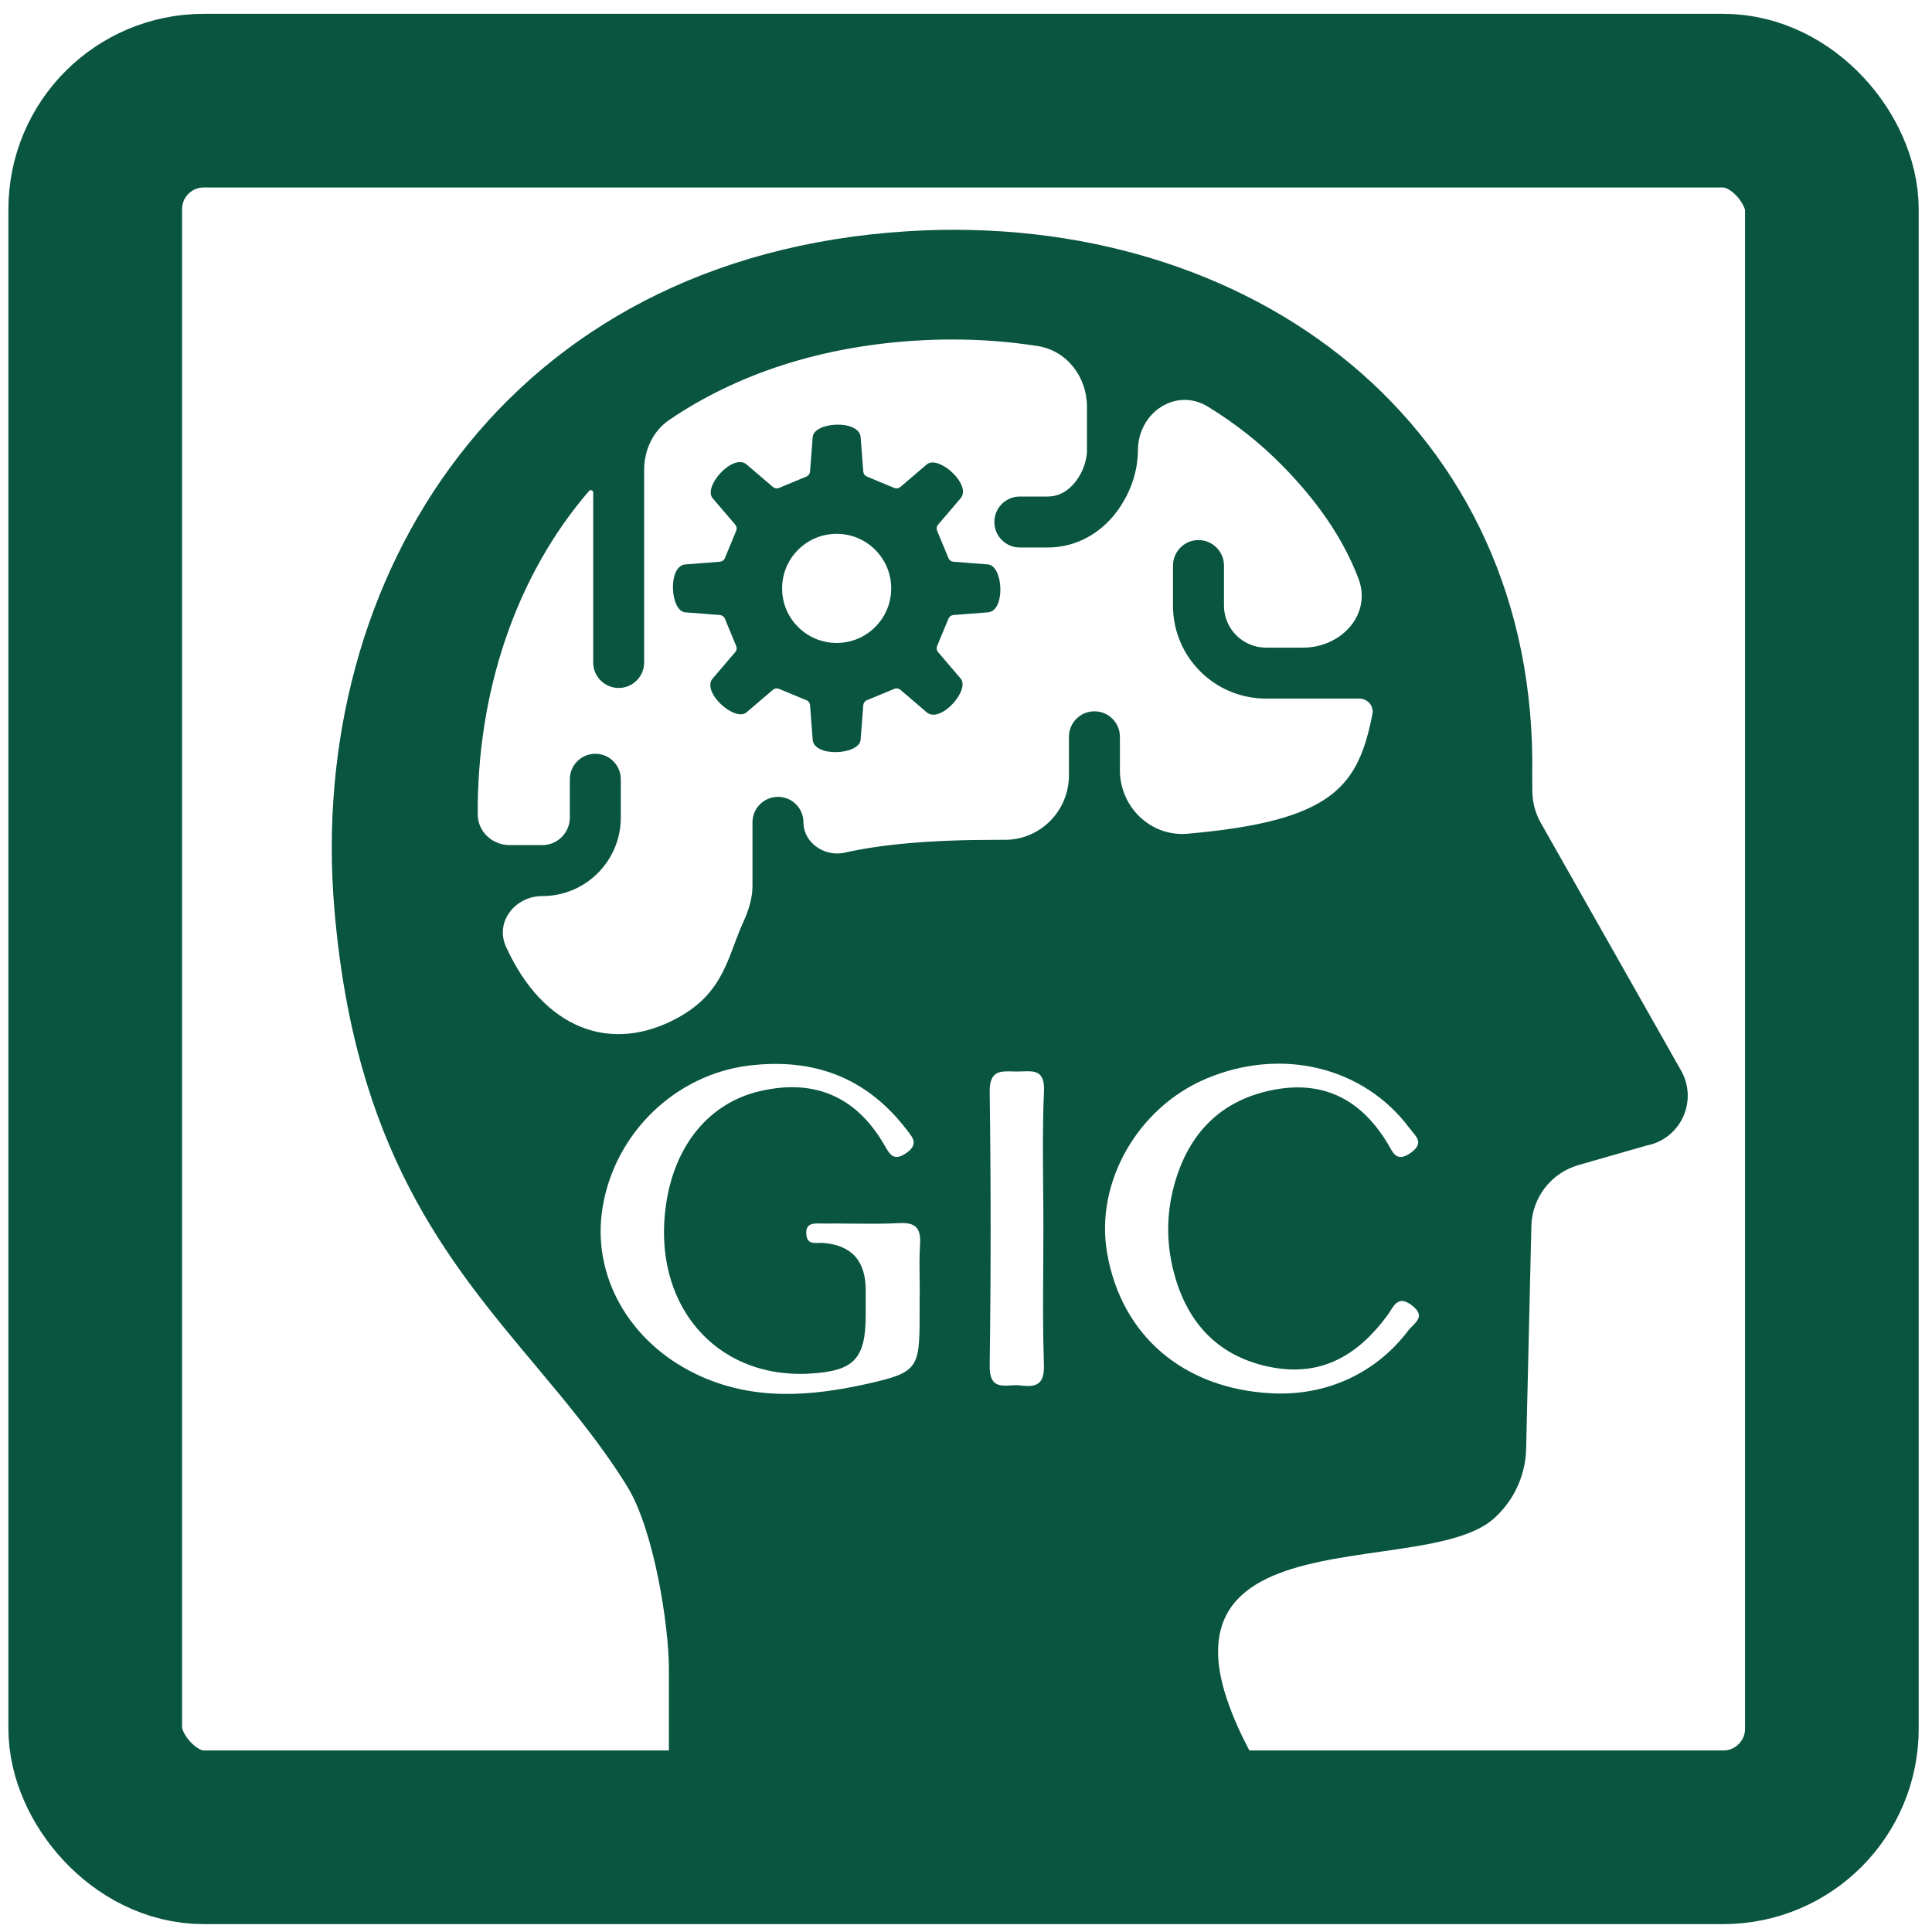 <svg width="89" height="89" viewBox="0 0 89 89" fill="none" xmlns="http://www.w3.org/2000/svg">
<rect x="4.387" y="4.637" width="80" height="80" rx="5" stroke="#095540" stroke-width="8" stroke-linejoin="round"/>
<path d="M45.511 28.208C46.33 28.145 46.217 26.058 45.511 26.001L43.919 25.877C43.819 25.87 43.731 25.806 43.693 25.712L43.168 24.448C43.13 24.355 43.147 24.247 43.212 24.17L44.25 22.956C44.785 22.334 43.228 20.936 42.69 21.396L41.476 22.434C41.4 22.499 41.291 22.517 41.199 22.479L39.935 21.954C39.841 21.916 39.777 21.828 39.769 21.727L39.646 20.136C39.58 19.316 37.492 19.427 37.438 20.136L37.315 21.727C37.307 21.828 37.242 21.916 37.148 21.954L35.884 22.479C35.79 22.517 35.684 22.499 35.607 22.434L34.392 21.396C33.767 20.865 32.371 22.419 32.832 22.956L33.871 24.17C33.936 24.247 33.954 24.355 33.915 24.448L33.391 25.712C33.353 25.806 33.263 25.87 33.163 25.877L31.57 26.001C30.754 26.067 30.865 28.154 31.57 28.208L33.163 28.332C33.263 28.34 33.353 28.404 33.391 28.498L33.915 29.762C33.954 29.854 33.936 29.963 33.871 30.039L32.832 31.254C32.298 31.876 33.853 33.272 34.392 32.814L35.607 31.775C35.684 31.711 35.79 31.693 35.884 31.732L37.148 32.256C37.242 32.294 37.307 32.383 37.315 32.482L37.438 34.076C37.501 34.894 39.589 34.781 39.646 34.076L39.769 32.482C39.777 32.382 39.841 32.294 39.935 32.256L41.199 31.732C41.291 31.693 41.4 31.711 41.476 31.775L42.69 32.814C43.313 33.346 44.712 31.791 44.25 31.254L43.212 30.039C43.147 29.963 43.13 29.854 43.168 29.762L43.693 28.498C43.731 28.404 43.819 28.34 43.919 28.332L45.511 28.208ZM38.541 29.618C37.87 29.618 37.238 29.356 36.764 28.882C36.289 28.407 36.029 27.776 36.029 27.106C36.029 26.434 36.289 25.803 36.764 25.328C37.238 24.853 37.87 24.592 38.541 24.592C39.213 24.592 39.844 24.853 40.318 25.328C40.793 25.803 41.054 26.434 41.054 27.106C41.054 27.776 40.793 28.407 40.318 28.882C39.844 29.356 39.213 29.618 38.541 29.618Z" fill="#095540"/>
<path fill-rule="evenodd" clip-rule="evenodd" d="M70.583 35.766C70.883 19.602 57.605 9.68 41.834 10.651C23.203 11.799 14.128 26.645 15.401 41.852C16.33 52.95 20.601 58.05 24.644 62.877C26.142 64.665 27.608 66.416 28.861 68.42C30.14 70.461 30.813 74.92 30.813 76.871V80.665C30.813 82.322 32.156 83.665 33.813 83.665H59.419C59.419 83.665 56.348 79.483 56.127 76.473C55.843 72.592 59.862 72.016 63.568 71.484C65.708 71.177 67.744 70.885 68.786 69.98C69.717 69.165 70.267 68.002 70.303 66.767L70.544 56.484C70.574 55.172 71.454 54.032 72.716 53.67L75.867 52.767C76.602 52.624 77.223 52.134 77.534 51.451C77.848 50.769 77.815 49.98 77.447 49.328L70.978 37.905C70.727 37.462 70.593 36.962 70.589 36.452L70.583 35.766ZM23.474 38.93C22.702 38.93 22.046 38.347 22.008 37.575C21.961 31.878 23.774 26.506 27.138 22.614C27.203 22.54 27.326 22.588 27.326 22.687V30.516C27.326 31.165 27.851 31.692 28.5 31.692C29.148 31.692 29.674 31.165 29.674 30.516V21.64C29.674 20.725 30.084 19.849 30.841 19.335C33.986 17.206 37.834 15.96 42.203 15.691C42.762 15.656 43.322 15.639 43.874 15.639C45.221 15.639 46.532 15.742 47.798 15.94C49.149 16.151 50.072 17.365 50.072 18.732V20.747C50.076 21.048 49.971 21.481 49.768 21.851C49.564 22.226 49.274 22.531 48.964 22.696C48.755 22.808 48.535 22.872 48.26 22.873H46.98C46.332 22.873 45.806 23.399 45.806 24.047C45.806 24.695 46.332 25.221 46.98 25.221H48.26C48.928 25.222 49.554 25.049 50.079 24.763C50.608 24.478 51.041 24.087 51.382 23.653C52.06 22.78 52.413 21.754 52.42 20.747C52.42 19.014 54.164 17.829 55.643 18.733C56.906 19.505 58.059 20.415 59.079 21.455C60.65 23.055 61.854 24.752 62.578 26.651C63.206 28.296 61.792 29.834 60.032 29.834H58.316C57.249 29.831 56.386 28.968 56.384 27.901V26.053C56.384 25.405 55.858 24.879 55.21 24.879C54.562 24.879 54.035 25.405 54.035 26.053V27.901C54.035 30.264 55.952 32.181 58.316 32.181H62.617C62.985 32.181 63.278 32.496 63.229 32.861C62.573 36.233 61.416 37.82 54.705 38.407C53.009 38.555 51.59 37.178 51.59 35.475V33.942C51.59 33.292 51.065 32.767 50.416 32.767C49.768 32.767 49.242 33.292 49.242 33.942V35.715C49.242 37.349 47.932 38.685 46.297 38.688C46.154 38.688 46.009 38.688 45.863 38.688C42.783 38.688 40.552 38.907 38.911 39.279C37.991 39.487 37.012 38.825 37.012 37.881C37.012 37.234 36.487 36.708 35.839 36.708C35.191 36.708 34.664 37.234 34.664 37.881L34.664 40.808C34.664 41.399 34.474 41.972 34.227 42.51C34.076 42.84 33.949 43.178 33.823 43.515C33.372 44.721 32.92 45.928 31.311 46.837C28.162 48.616 25.02 47.392 23.308 43.608C22.792 42.465 23.73 41.279 24.984 41.279C26.98 41.278 28.597 39.661 28.598 37.664V35.897C28.598 35.25 28.072 34.724 27.423 34.724C26.776 34.724 26.25 35.25 26.25 35.897V37.664C26.248 38.362 25.683 38.928 24.986 38.93L24.982 38.93H23.474ZM42.363 60.614V59.623L42.37 59.611C42.37 59.385 42.367 59.159 42.364 58.933V58.933V58.932C42.357 58.404 42.349 57.874 42.382 57.347C42.425 56.651 42.254 56.306 41.462 56.344C40.713 56.382 39.961 56.374 39.208 56.368H39.208H39.208C38.778 56.364 38.348 56.36 37.919 56.364C37.876 56.364 37.832 56.363 37.787 56.362C37.458 56.355 37.091 56.348 37.146 56.884C37.186 57.28 37.458 57.269 37.718 57.258C37.788 57.255 37.856 57.252 37.919 57.257C39.227 57.358 39.88 58.082 39.88 59.429V60.563C39.88 62.606 39.344 63.166 37.278 63.278C32.931 63.515 30.002 60.042 30.686 55.459C31.09 52.743 32.667 50.805 35.021 50.261C37.53 49.683 39.465 50.518 40.758 52.779L40.783 52.821C40.987 53.175 41.177 53.505 41.726 53.132C42.313 52.734 42.078 52.436 41.803 52.087C41.78 52.058 41.757 52.028 41.733 51.998C39.888 49.613 37.449 48.727 34.497 49.088C31.113 49.504 28.324 52.192 27.761 55.61C27.24 58.741 28.961 61.814 32.077 63.305C34.64 64.537 37.313 64.339 39.966 63.744C42.281 63.224 42.363 63.033 42.363 60.614ZM58.599 64.185C54.532 63.987 51.654 61.536 50.998 57.706C50.442 54.481 52.396 51.044 55.535 49.703C59.023 48.216 62.822 49.136 64.939 51.98C64.979 52.034 65.024 52.087 65.068 52.14C65.312 52.433 65.545 52.712 64.982 53.11C64.399 53.518 64.214 53.19 64.011 52.829C63.988 52.788 63.965 52.747 63.941 52.706C62.756 50.717 61.051 49.766 58.728 50.193C56.382 50.624 54.878 52.046 54.171 54.314C53.697 55.841 53.697 57.383 54.156 58.906C54.824 61.116 56.261 62.538 58.572 62.984C60.903 63.431 62.585 62.398 63.91 60.596C63.958 60.53 64.003 60.459 64.048 60.39C64.275 60.034 64.488 59.701 65.059 60.149C65.59 60.562 65.314 60.836 65.06 61.089L65.06 61.089C64.994 61.154 64.929 61.218 64.881 61.283C63.389 63.264 61.101 64.309 58.603 64.185H58.599ZM48.058 58.331C48.062 57.723 48.065 57.116 48.065 56.509C48.065 55.9 48.06 55.29 48.054 54.681C48.04 53.211 48.027 51.741 48.093 50.274C48.136 49.315 47.654 49.334 47.121 49.355C47.03 49.359 46.937 49.362 46.846 49.361C46.782 49.361 46.718 49.359 46.656 49.357C46.075 49.339 45.577 49.323 45.591 50.301C45.649 54.504 45.649 58.707 45.591 62.91C45.576 63.876 46.055 63.849 46.557 63.821C46.71 63.813 46.865 63.804 47.009 63.823C47.731 63.916 48.12 63.781 48.089 62.883C48.039 61.368 48.048 59.849 48.058 58.331Z" fill="#095540"/>
</svg>

